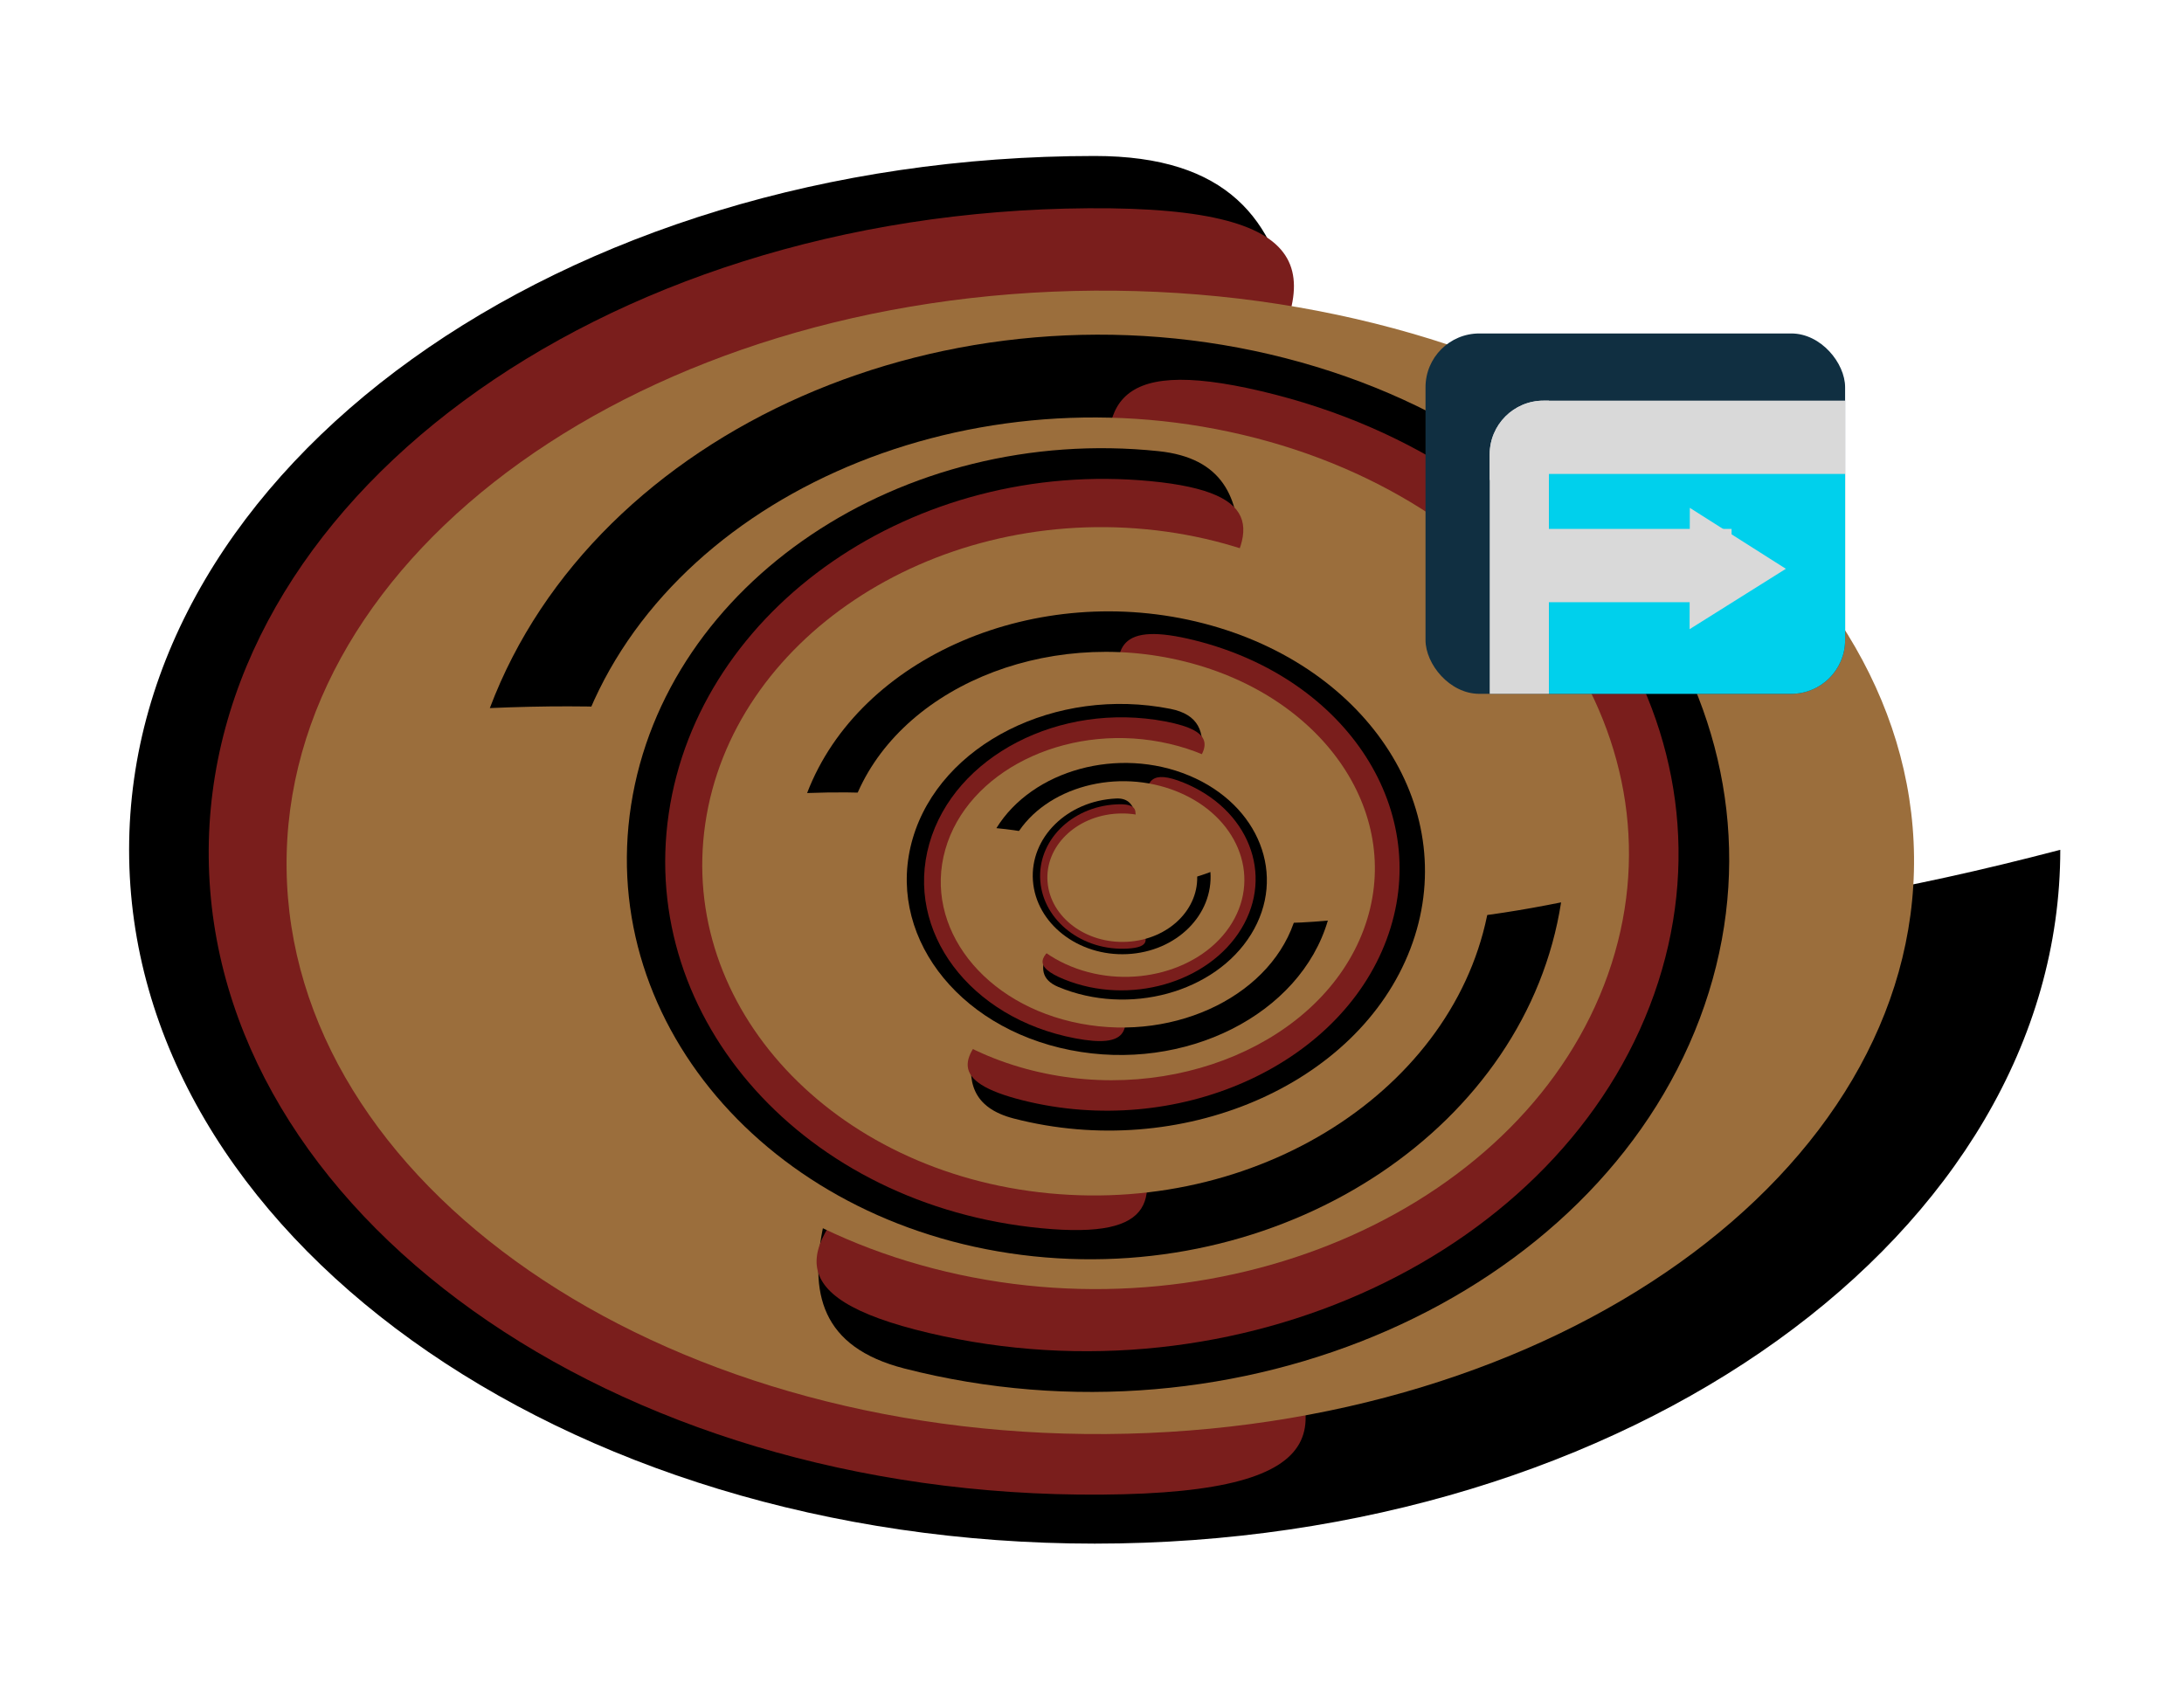<svg width="406" height="317" viewBox="0 0 406 317" fill="none" xmlns="http://www.w3.org/2000/svg">
<g clip-path="url(#clip0_4_64)">
<path d="M383 158C383 229.245 302.635 287 203.5 287C104.365 287 24 229.245 24 158C24 86.755 104.365 29 203.5 29C302.635 29 146.102 220.143 383 158Z" fill="black"/>
<path d="M194.108 159.452C194.79 225.497 295.695 277.257 204.735 277.89C113.775 278.525 39.484 225.497 38.802 159.452C38.12 93.407 111.305 39.353 202.265 38.719C293.225 38.085 193.425 93.407 194.108 159.452Z" fill="#7A1E1C"/>
<path d="M355.812 159.279C356.418 217.983 289.184 266.043 205.641 266.625C122.098 267.207 53.881 220.091 53.275 161.387C52.669 102.683 119.903 54.622 203.446 54.04C286.989 53.458 355.206 100.575 355.812 159.279Z" fill="#9B6E3C"/>
<path d="M91.061 131.652C110.614 79.777 176.815 50.644 238.926 66.583C301.036 82.522 335.537 137.496 315.984 189.372C296.431 241.248 230.23 270.381 168.119 254.441C106.008 238.503 256.538 124.493 91.061 131.652Z" fill="black"/>
<path d="M209.815 160.9C226.913 112.554 177.181 59.194 234.562 72.753C291.941 86.312 324.597 136.496 307.498 184.841C290.401 233.187 230.024 261.386 172.645 247.827C115.264 234.268 192.717 209.245 209.815 160.9Z" fill="#7A1E1C"/>
<path d="M108.061 136.098C123.258 93.127 178.3 68.388 231.002 80.841C283.703 93.295 314.106 138.226 298.908 181.197C283.711 224.168 228.669 248.908 175.968 236.454C123.266 224 92.863 179.069 108.061 136.098Z" fill="#9B6E3C"/>
<path d="M290.202 167.777C283.791 209.114 239.892 238.577 192.151 233.581C144.41 228.587 110.906 191.027 117.317 149.688C123.728 108.35 167.627 78.888 215.368 83.883C263.11 88.878 170.525 191.897 290.202 167.777Z" fill="black"/>
<path d="M199.105 159.101C193.491 197.457 237.427 232.573 193.565 228.358C149.704 224.143 118.7 189.632 124.315 151.277C129.93 112.921 170.038 85.245 213.898 89.46C257.76 93.675 204.721 120.746 199.105 159.101Z" fill="#7A1E1C"/>
<path d="M276.994 167.148C272.003 201.24 235.3 225.739 195.015 221.867C154.73 217.996 126.119 187.22 131.11 153.128C136.101 119.036 172.804 94.538 213.089 98.409C253.374 102.281 281.984 133.056 276.994 167.148Z" fill="#9B6E3C"/>
<path d="M150.041 147.446C159.78 122.026 192.778 107.905 223.744 115.908C254.709 123.911 271.917 151.006 262.177 176.427C252.438 201.848 219.44 215.969 188.475 207.965C157.509 199.962 232.533 144.397 150.041 147.446Z" fill="black"/>
<path d="M209.241 162.177C218.056 138.556 193.614 111.942 222.113 119.058C250.611 126.175 266.567 151.093 257.752 174.714C248.936 198.335 218.688 211.715 190.189 204.598C161.69 197.481 200.426 185.798 209.241 162.177Z" fill="#7A1E1C"/>
<path d="M158.709 149.185C166.544 128.189 194.115 116.469 220.29 123.005C246.464 129.541 261.331 151.86 253.496 172.855C245.661 193.851 218.09 205.571 191.915 199.035C165.739 192.499 150.873 170.18 158.709 149.185Z" fill="#9B6E3C"/>
<path d="M246.844 171.157C241.7 188.676 220.256 199.457 198.949 195.237C177.641 191.016 164.537 173.393 169.681 155.873C174.825 138.354 196.269 127.573 217.576 131.794C238.884 136.013 191.439 176.353 246.844 171.157Z" fill="black"/>
<path d="M206.139 163.473C201.517 179.742 219.468 196.766 199.871 193.049C180.276 189.333 168.136 173.131 172.758 156.861C177.38 140.591 197.013 130.415 216.61 134.131C236.206 137.848 210.76 147.203 206.139 163.473Z" fill="#7A1E1C"/>
<path d="M240.908 170.314C236.799 184.775 218.879 193.732 200.88 190.318C182.881 186.905 171.621 172.414 175.729 157.953C179.837 143.491 197.758 134.535 215.757 137.949C233.755 141.362 245.016 155.853 240.908 170.314Z" fill="#9B6E3C"/>
<path d="M185.227 153.977C191.936 143.123 207.973 138.743 221.046 144.195C234.119 149.647 239.278 162.865 232.569 173.719C225.858 184.573 209.821 188.952 196.748 183.501C183.675 178.049 222.319 157.537 185.227 153.977Z" fill="black"/>
<path d="M210.273 164.143C216.403 154.044 207.971 140.609 220.025 145.515C232.08 150.421 236.883 162.585 230.753 172.684C224.623 182.783 209.881 186.994 197.826 182.087C185.771 177.182 204.142 174.243 210.273 164.143Z" fill="#7A1E1C"/>
<path d="M188.932 155.277C194.381 146.3 207.774 142.676 218.845 147.181C229.917 151.687 234.475 162.617 229.027 171.593C223.578 180.57 210.185 184.194 199.114 179.689C188.041 175.183 183.483 164.254 188.932 155.277Z" fill="#9B6E3C"/>
<path d="M225.015 162.131C225.588 170.121 218.666 176.955 209.554 177.395C200.442 177.836 192.591 171.716 192.018 163.727C191.445 155.736 198.368 148.902 207.48 148.462C216.592 148.021 203.741 170.153 225.015 162.131Z" fill="black"/>
<path d="M207.665 163.133C208.259 170.537 217.95 175.893 209.594 176.368C201.239 176.843 193.984 171.227 193.391 163.823C192.797 156.419 199.089 150.032 207.445 149.557C215.8 149.081 207.071 155.729 207.665 163.133Z" fill="#7A1E1C"/>
<path d="M222.527 162.395C223.054 168.976 217.261 174.665 209.587 175.101C201.913 175.537 195.264 170.556 194.737 163.976C194.209 157.395 200.002 151.707 207.677 151.27C215.35 150.833 221.999 155.814 222.527 162.395Z" fill="#9B6E3C"/>
<rect x="265" y="62" width="78" height="67" rx="10" fill="#102F41"/>
<path d="M276.929 84.492C276.929 78.969 281.407 74.492 286.929 74.492H287.941V129H276.929V84.492Z" fill="#D9D9D9"/>
<path d="M276.929 84.492C276.929 78.969 281.407 74.492 286.929 74.492H343V89.254H276.929V84.492Z" fill="#D9D9D9"/>
<path d="M287.941 88.119H343V119C343 124.523 338.523 129 333 129H287.941V88.119Z" fill="#00D0EC"/>
<rect x="282.435" y="98.339" width="39.459" height="13.627" fill="#D9D9D9"/>
<path d="M331.988 105.755L314.091 116.983L314.134 94.423L331.988 105.755Z" fill="#D9D9D9"/>
</g>
<defs>
<clipPath id="clip0_4_64">
<rect width="359" height="258" fill="white" transform="translate(24 29)"/>
</clipPath>
</defs>
</svg>
